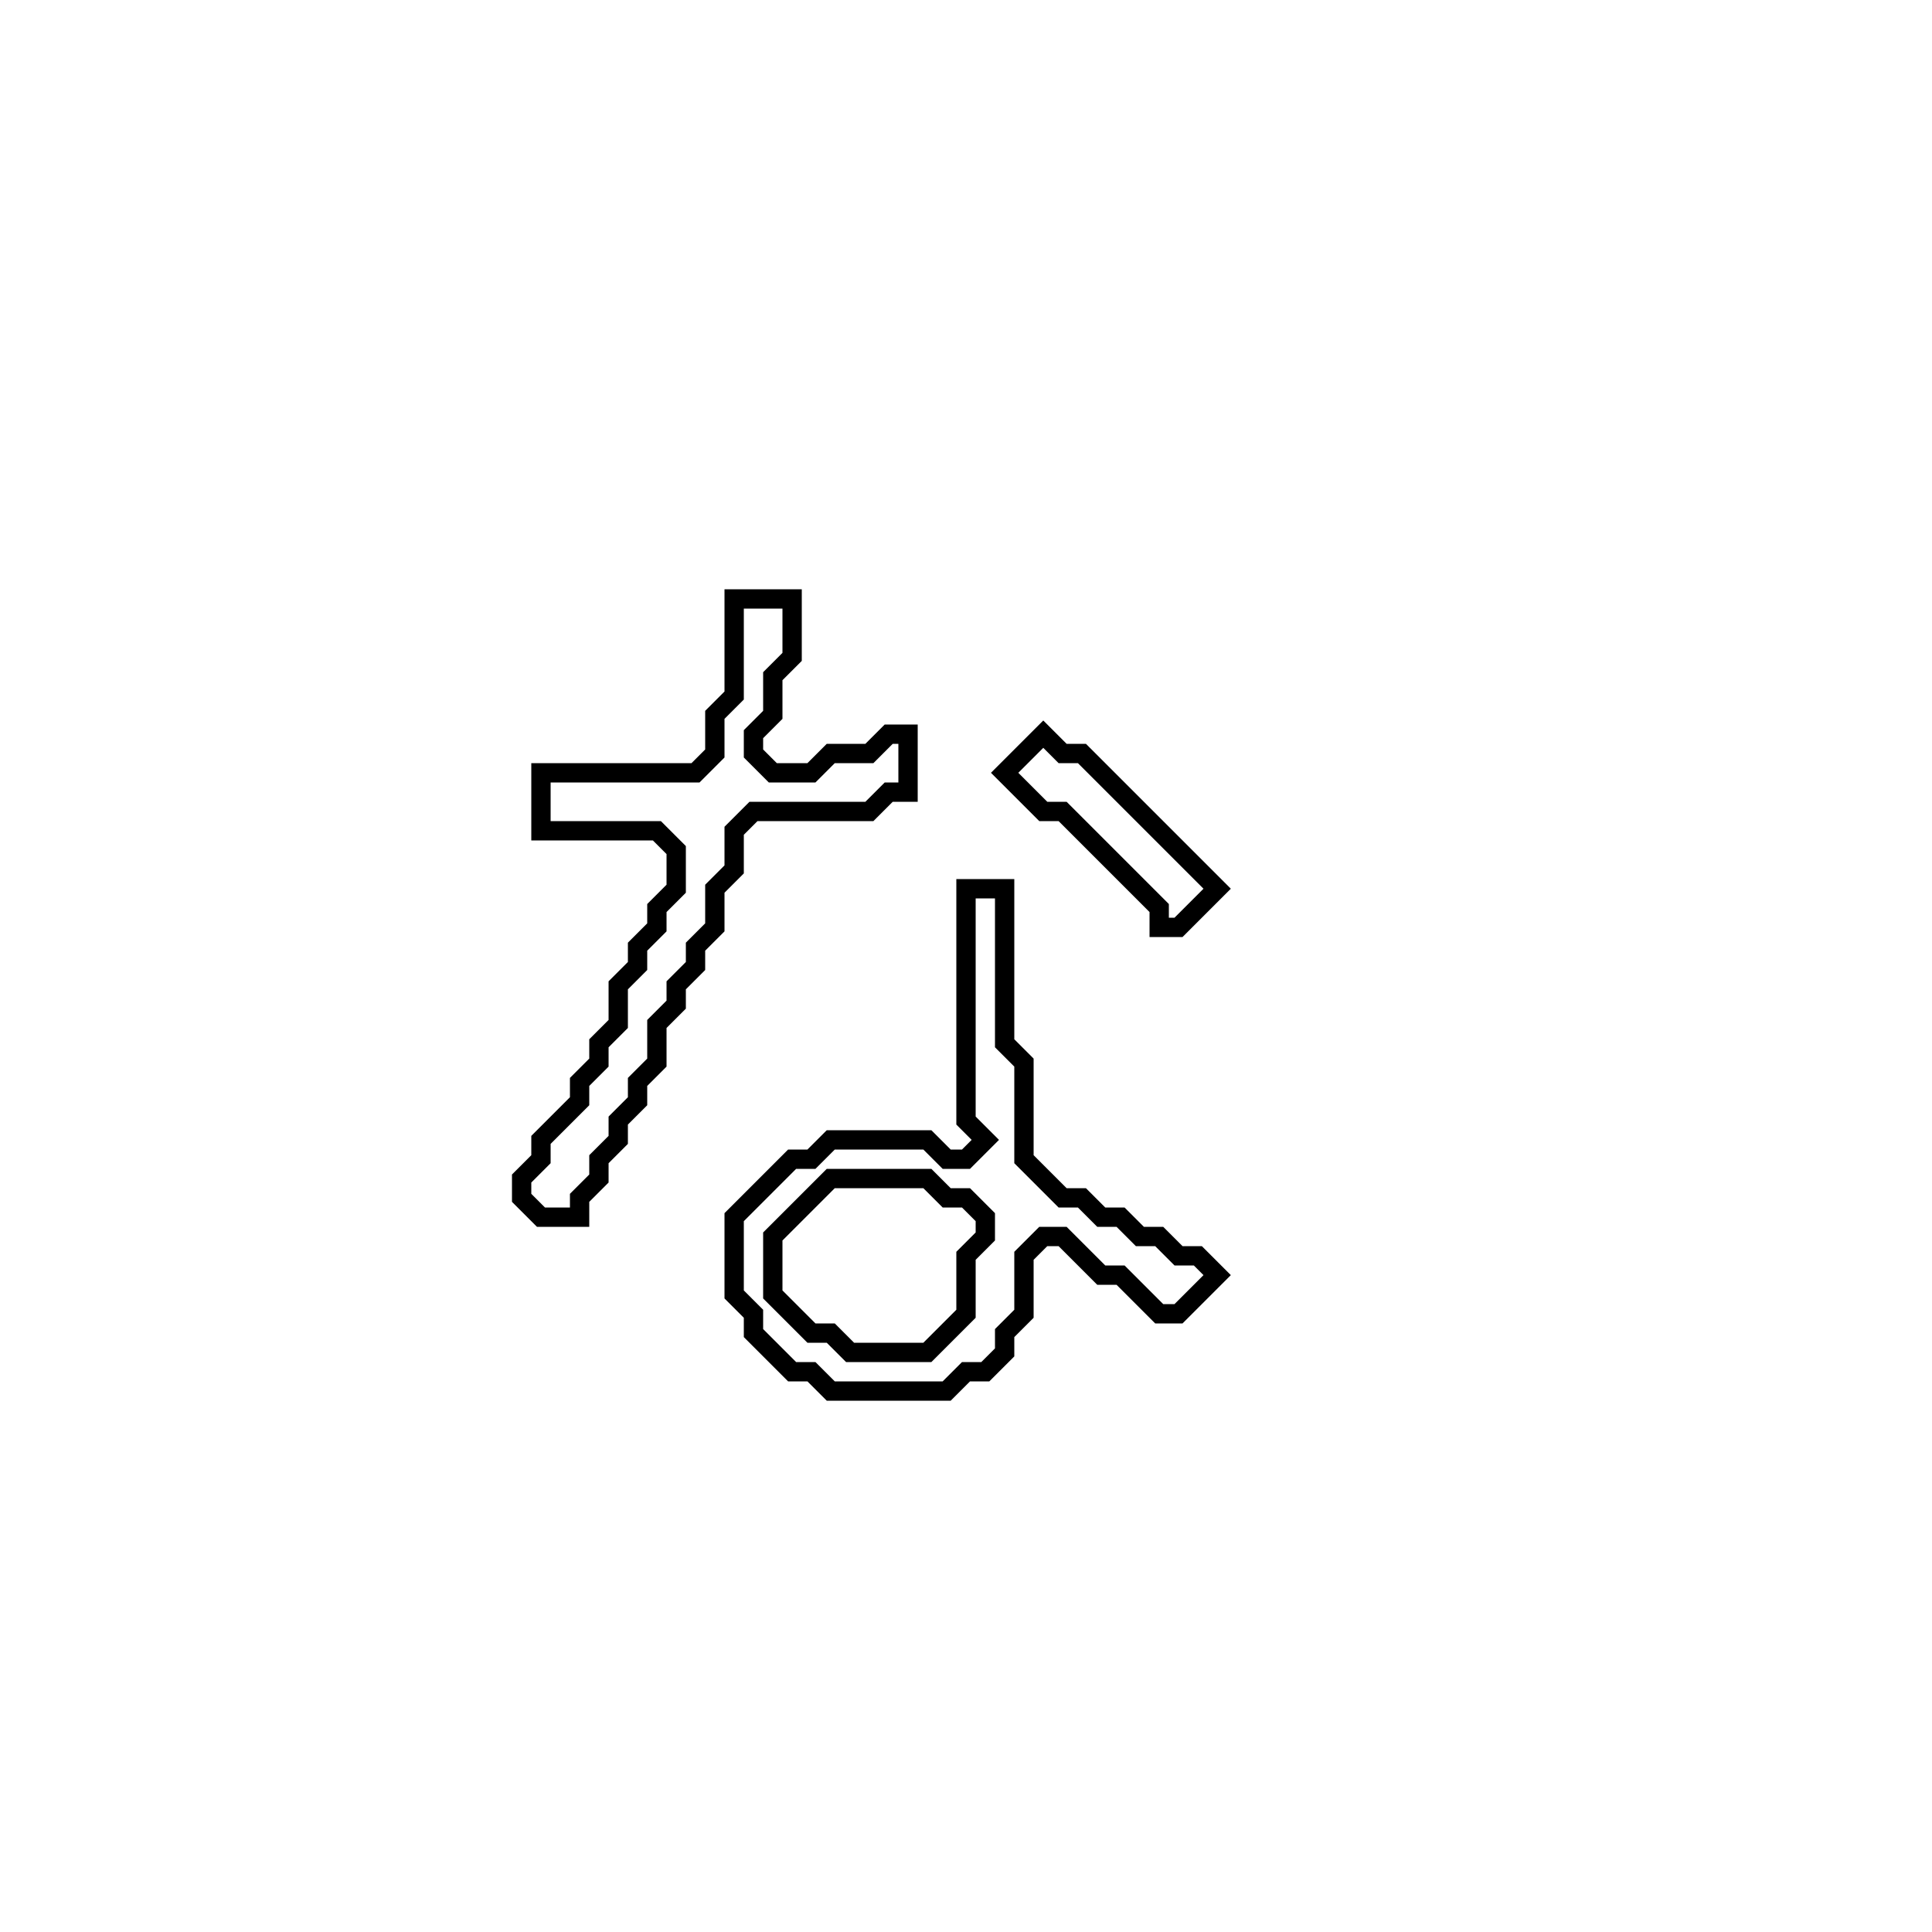 <?xml version="1.0" encoding="utf-8" ?>
<svg baseProfile="full" height="100" version="1.1" width="100" xmlns="http://www.w3.org/2000/svg" xmlns:ev="http://www.w3.org/2001/xml-events" xmlns:xlink="http://www.w3.org/1999/xlink"><defs /><polygon fill="none" id="1" points="50,46 50,58 51,59 50,60 49,60 48,59 43,59 42,60 41,60 38,63 38,67 39,68 39,69 41,71 42,71 43,72 49,72 50,71 51,71 52,70 52,69 53,68 53,65 54,64 55,64 57,66 58,66 60,68 61,68 63,66 62,65 61,65 60,64 59,64 58,63 57,63 56,62 55,62 53,60 53,55 52,54 52,46" stroke="black" stroke-width="1" /><polygon fill="none" id="2" points="43,61 48,61 49,62 50,62 51,63 51,64 50,65 50,68 48,70 44,70 43,69 42,69 40,67 40,64" stroke="black" stroke-width="1" /><polygon fill="none" id="3" points="54,38 52,40 54,42 55,42 60,47 60,48 61,48 63,46 56,39 55,39" stroke="black" stroke-width="1" /><polygon fill="none" id="4" points="38,31 38,36 37,37 37,39 36,40 28,40 28,43 34,43 35,44 35,46 34,47 34,48 33,49 33,50 32,51 32,53 31,54 31,55 30,56 30,57 28,59 28,60 27,61 27,62 28,63 30,63 30,62 31,61 31,60 32,59 32,58 33,57 33,56 34,55 34,53 35,52 35,51 36,50 36,49 37,48 37,46 38,45 38,43 39,42 45,42 46,41 47,41 47,38 46,38 45,39 43,39 42,40 40,40 39,39 39,38 40,37 40,35 41,34 41,31" stroke="black" stroke-width="1" /></svg>